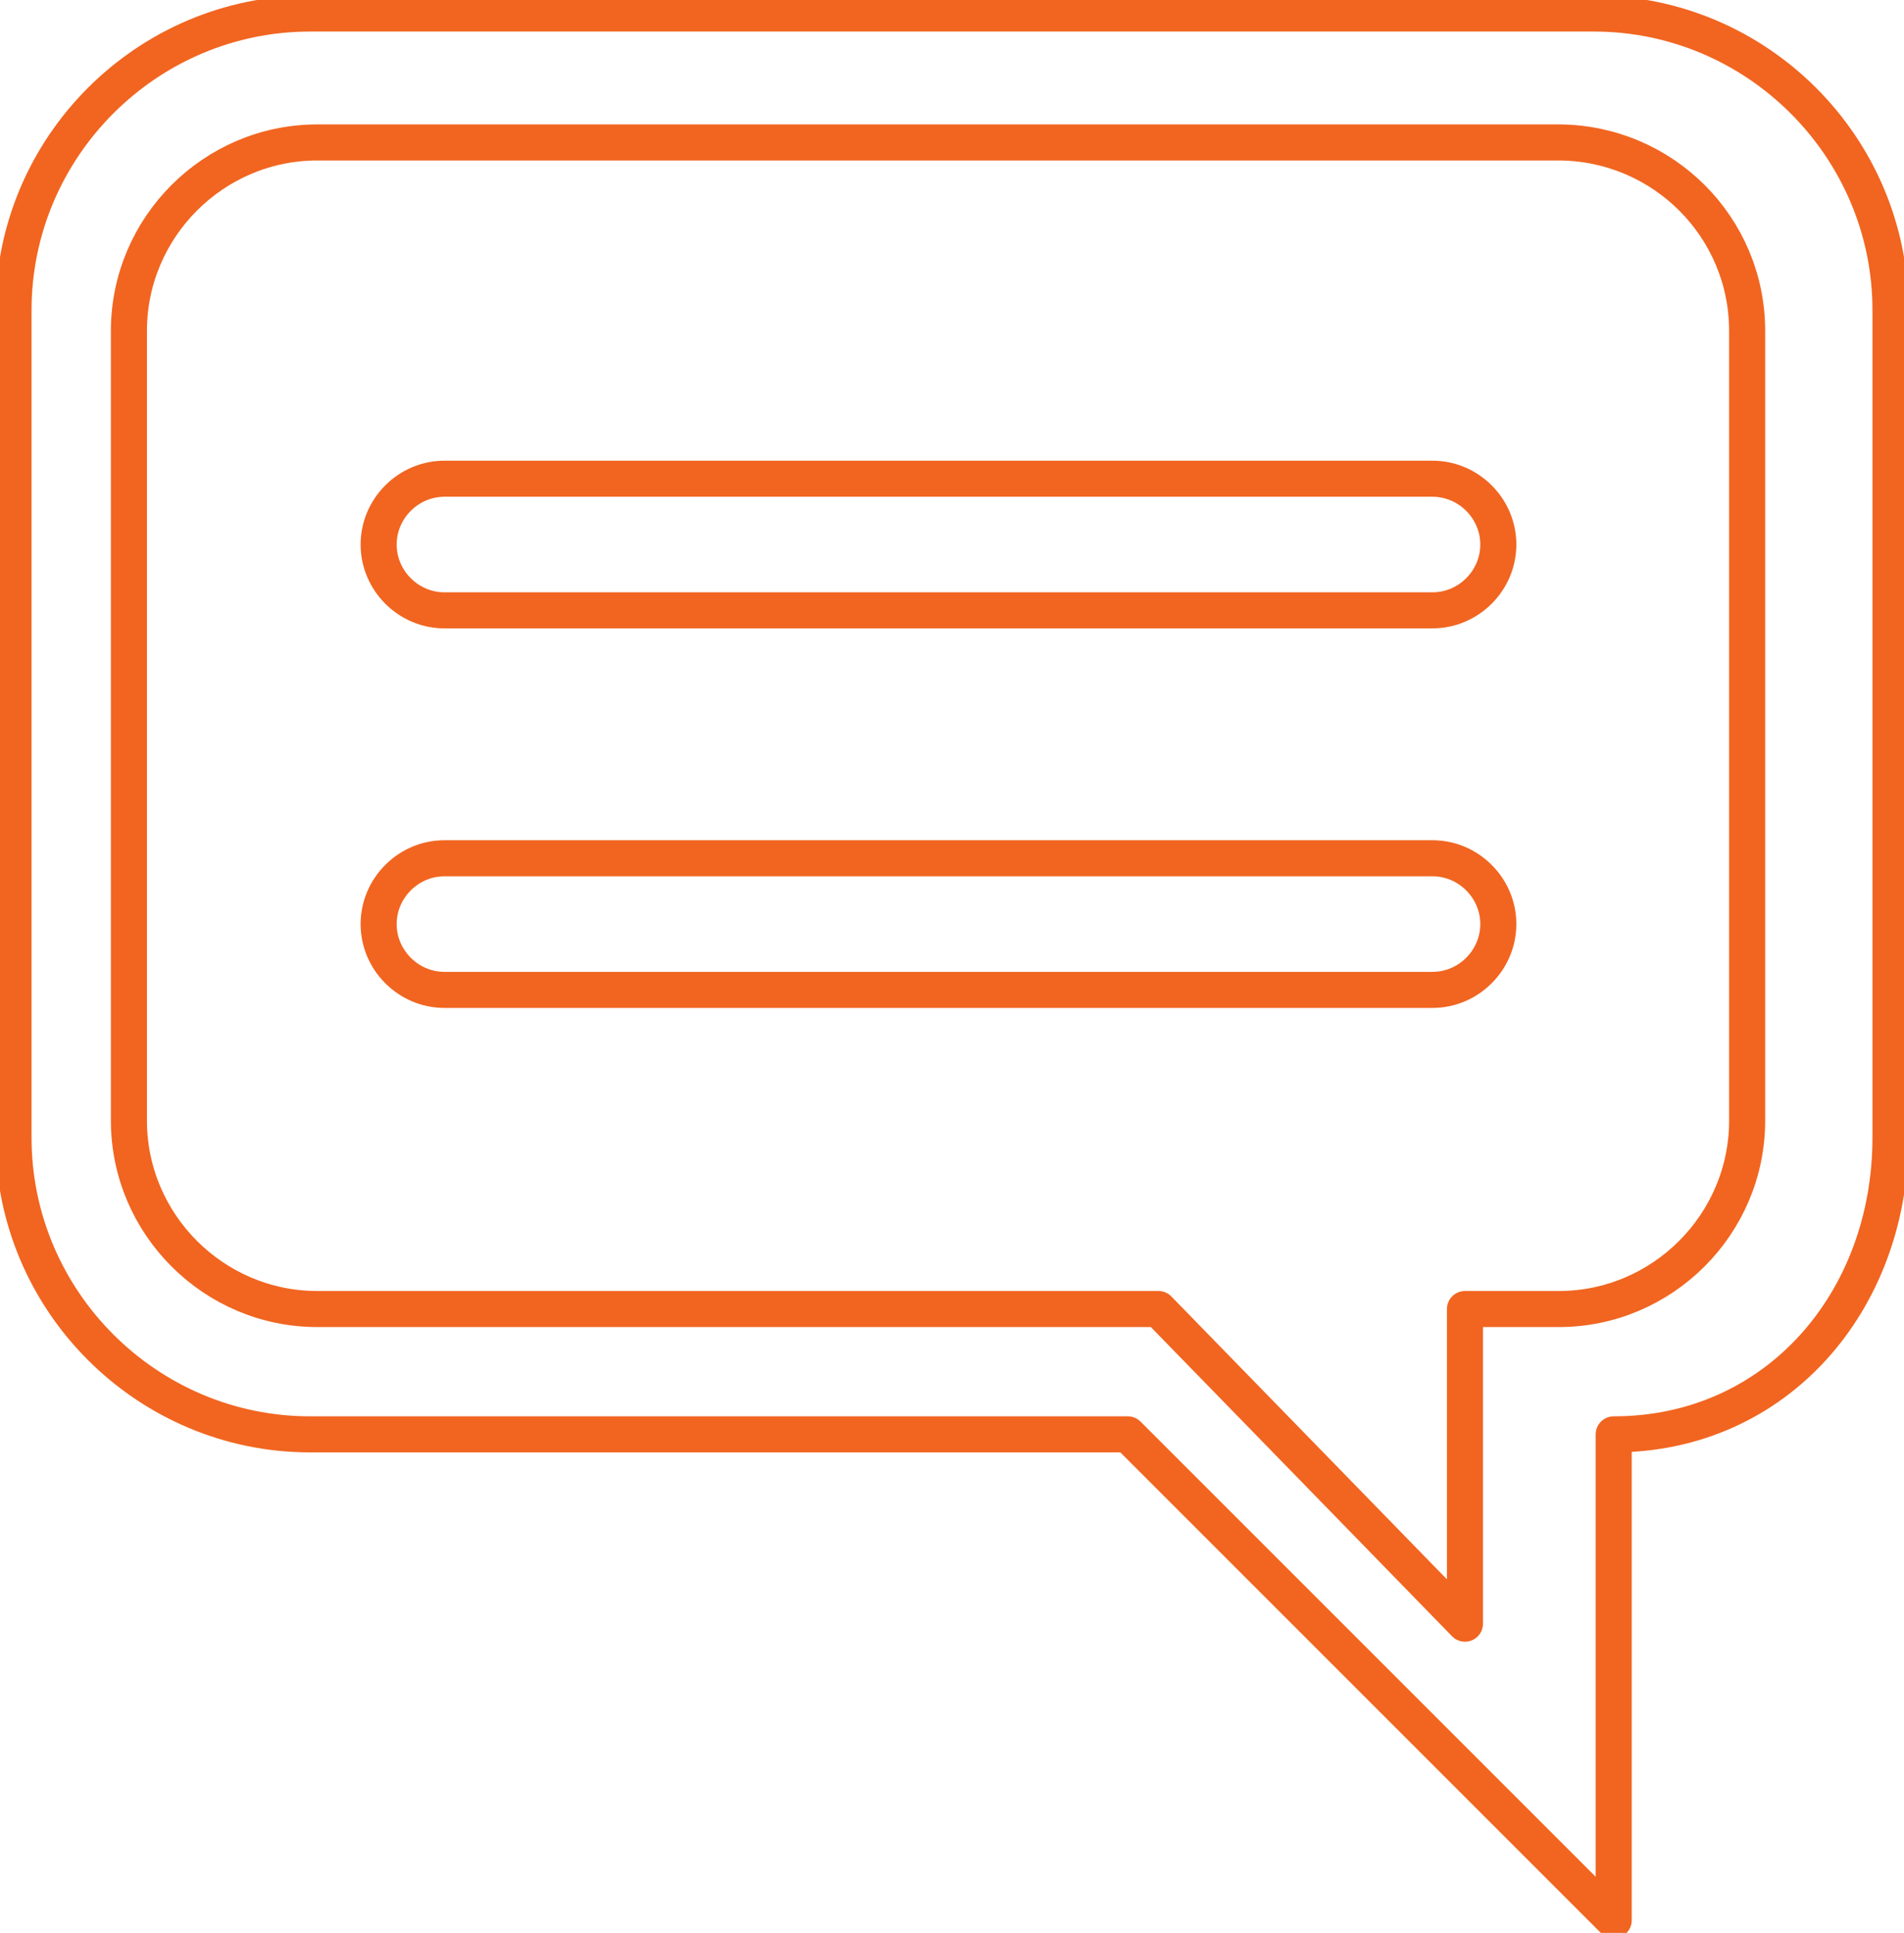 <?xml version="1.0" encoding="utf-8"?>
<!-- Generator: Adobe Illustrator 25.2.2, SVG Export Plug-In . SVG Version: 6.00 Build 0)  -->
<svg version="1.1" id="Layer_1" xmlns="http://www.w3.org/2000/svg" xmlns:xlink="http://www.w3.org/1999/xlink" x="0px" y="0px"
	 viewBox="0 0 211.2 214.4" style="enable-background:new 0 0 211.2 214.4;" xml:space="preserve">
<style type="text/css">
	.st0{display:none;}
	.st1{fill:none;stroke:#F16520;stroke-width:4;stroke-linecap:round;stroke-linejoin:round;stroke-miterlimit:10;}
</style>
<g id="Layer_1_1_" class="st0">
</g>
<g id="Drawing">
	<path class="st1" d="M209.7,34.4v91.8c0,18.1-12.6,32.9-30.7,32.9l0,0V213l-53.9-53.9H34.4c-18.1,0-32.9-14.8-32.9-32.9V34.4
		c0-18.1,14.8-32.9,32.9-32.9h142.4C194.9,1.5,209.7,16.3,209.7,34.4z"/>
	<path class="st1" d="M158.9,67.7H49.3c-4,0-7.3-3.3-7.3-7.3l0,0c0-4,3.3-7.3,7.3-7.3h109.6c4,0,7.3,3.3,7.3,7.3l0,0
		C166.2,64.4,162.9,67.7,158.9,67.7z"/>
	<path class="st1" d="M158.9,109.8H49.3c-4,0-7.3-3.3-7.3-7.3l0,0c0-4,3.3-7.3,7.3-7.3h109.6c4,0,7.3,3.3,7.3,7.3l0,0
		C166.2,106.5,162.9,109.8,158.9,109.8z"/>
	<path class="st1" d="M193.8,36.7v87.6c0,11.5-9.4,20.9-20.9,20.9h-10.4v34.9l-34-34.9H35.2c-11.5,0-20.9-9.4-20.9-20.9V36.7
		c0-11.5,9.4-20.9,20.9-20.9H173C184.5,15.9,193.8,25.2,193.8,36.7z"/>
</g>
</svg>
